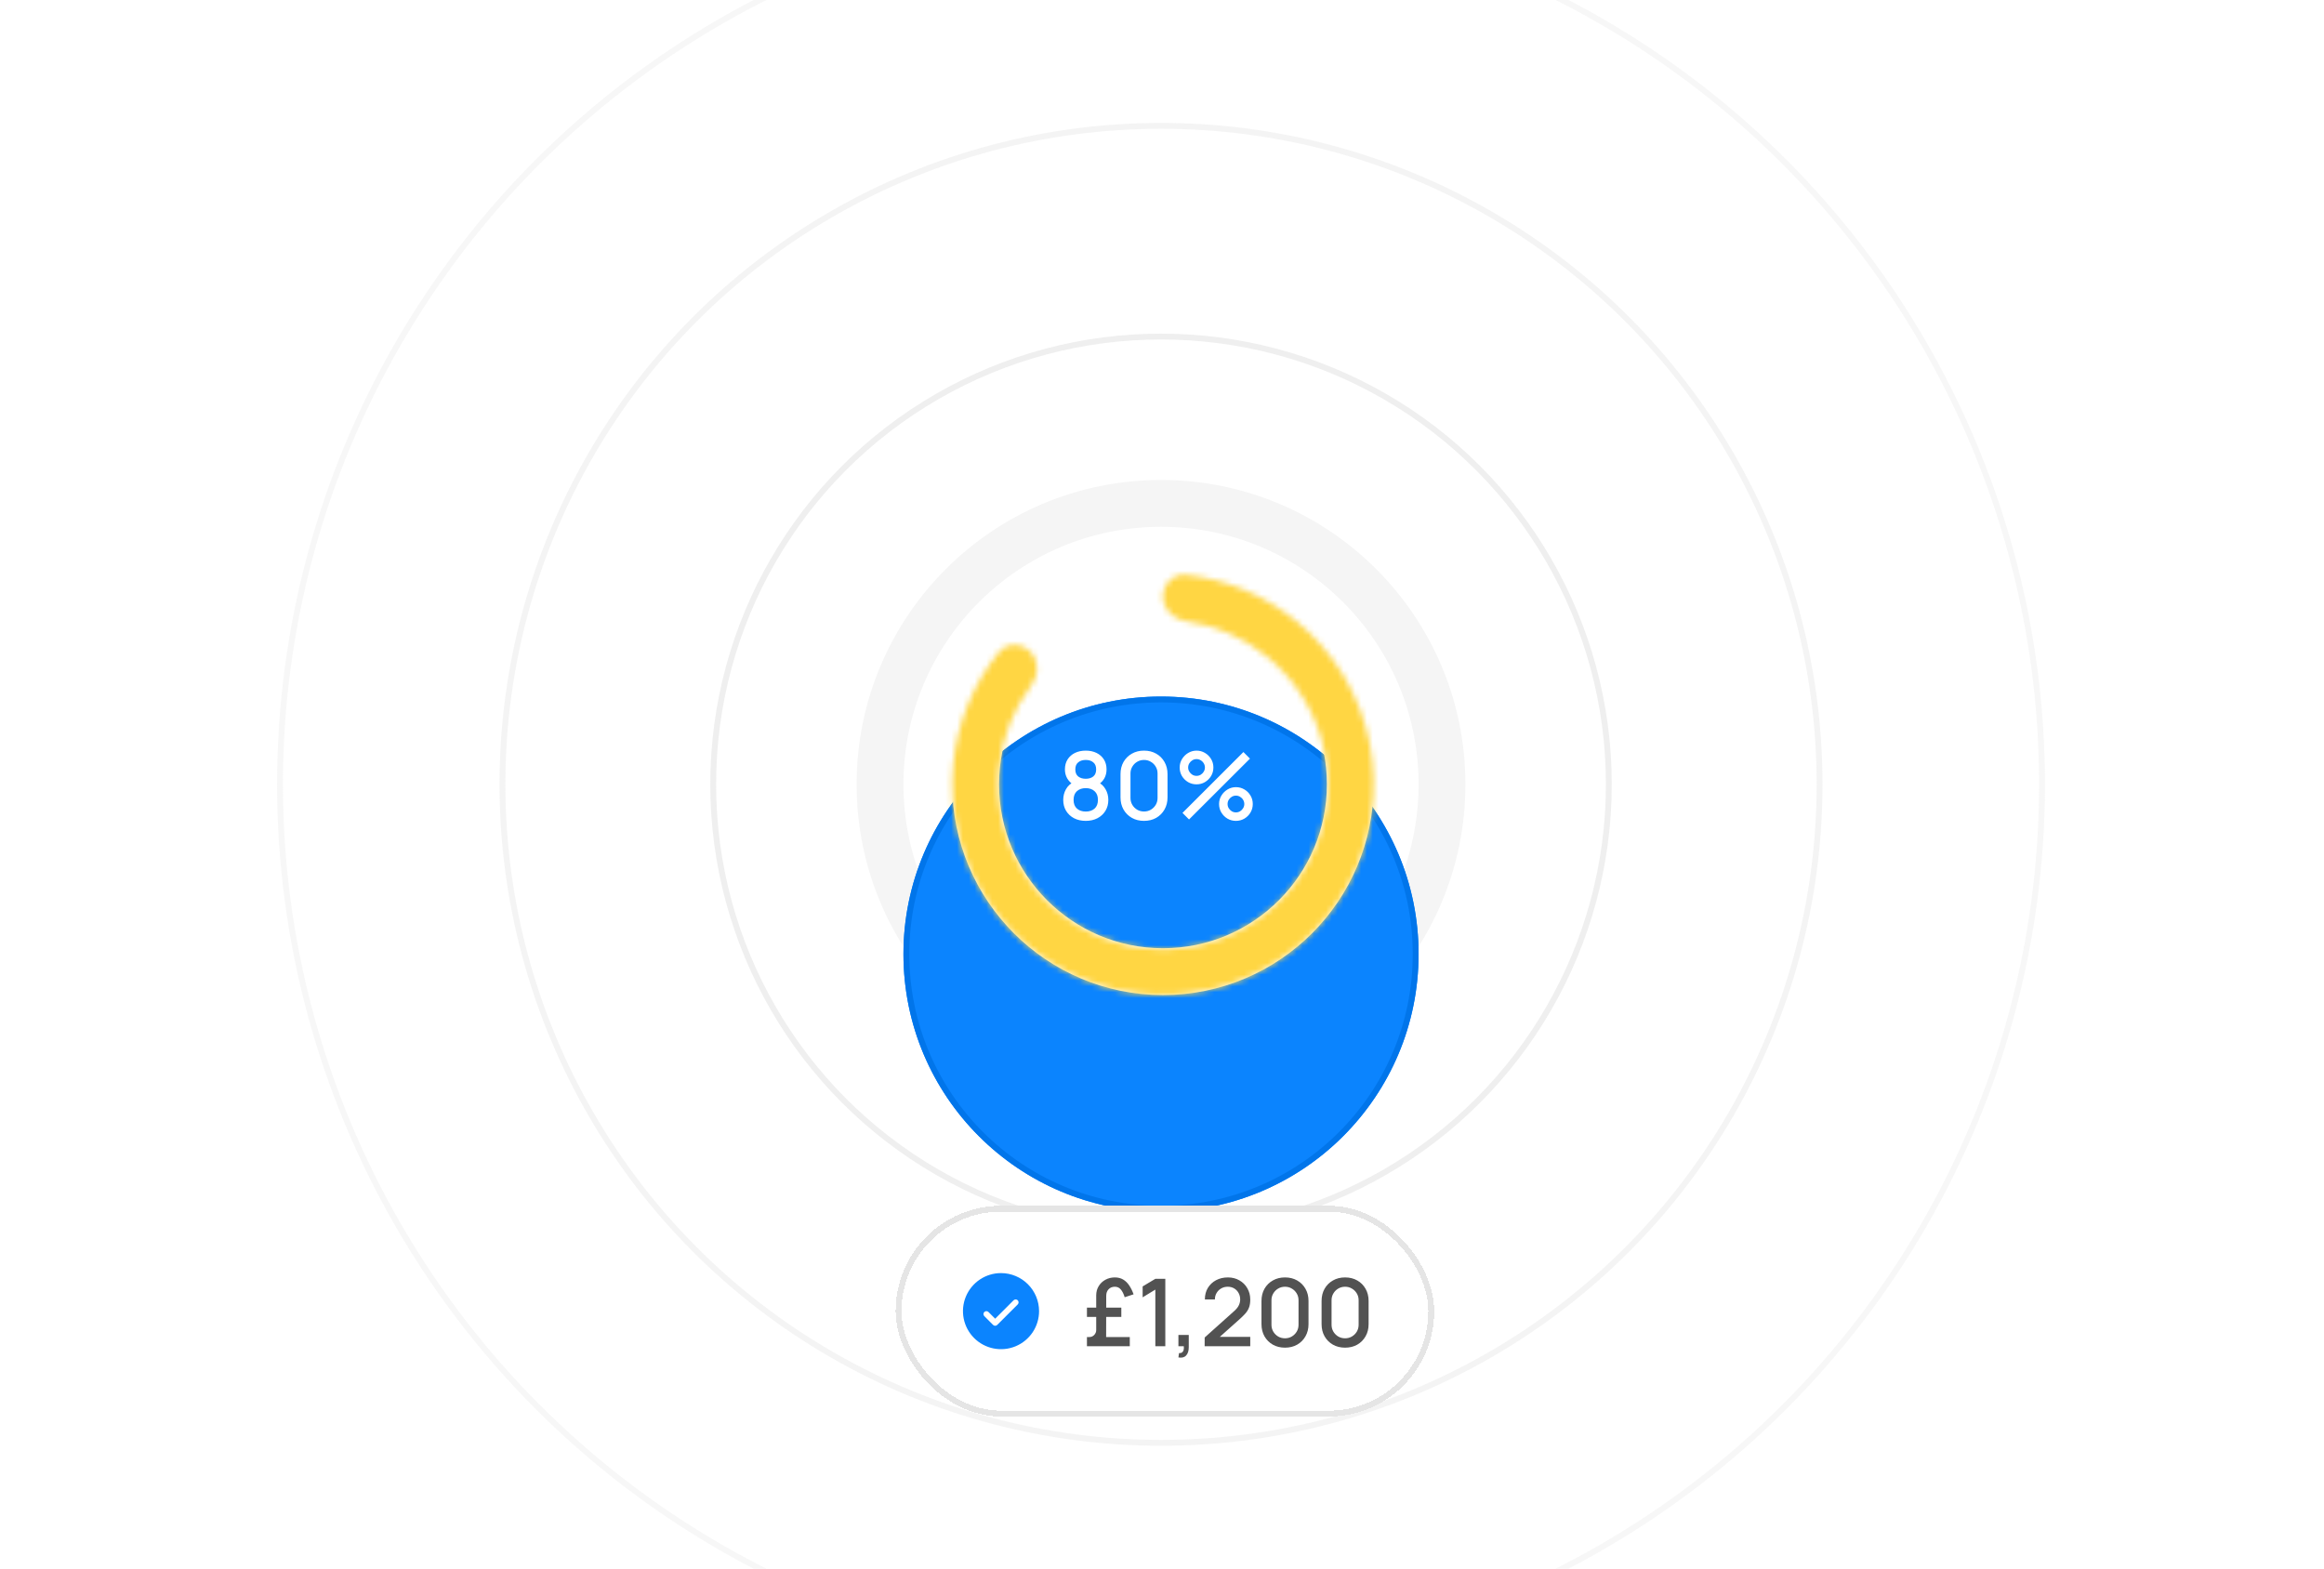 <svg width="397" height="268" viewBox="0 0 397 268" fill="none" xmlns="http://www.w3.org/2000/svg">
<g clip-path="url(#clip0_70_773)">
<circle opacity="0.6" cx="198.332" cy="134" r="76.5" stroke="#E5E5E5"/>
<circle opacity="0.4" cx="198.332" cy="134" r="112.5" stroke="#E5E5E5"/>
<circle opacity="0.3" cx="198.332" cy="134" r="150.5" stroke="#E5E5E5"/>
<circle cx="198.332" cy="134" r="48" stroke="#F5F5F5" stroke-width="8"/>
<g filter="url(#filter0_dddddd_70_773)">
<circle cx="198.332" cy="134" r="44" fill="#0B84FE"/>
<circle cx="198.332" cy="134" r="43.5" stroke="#0175EA"/>
</g>
<circle cx="198.668" cy="134" r="32" stroke="white" stroke-width="8"/>
<mask id="path-8-inside-1_70_773" fill="white">
<path d="M175.992 111.324C174.457 109.789 171.948 109.777 170.59 111.47C166.236 116.896 163.529 123.492 162.841 130.471C162.025 138.76 164.108 147.075 168.735 154.001C173.362 160.926 180.248 166.032 188.218 168.45C196.188 170.868 204.75 170.447 212.445 167.26C220.139 164.072 226.491 158.316 230.417 150.97C234.343 143.625 235.601 135.146 233.976 126.977C232.351 118.808 227.944 111.455 221.506 106.172C216.085 101.723 209.506 98.972 202.591 98.214C200.433 97.978 198.668 99.76 198.668 101.931C198.668 104.102 200.436 105.833 202.586 106.135C207.679 106.852 212.505 108.954 216.519 112.249C221.551 116.378 224.996 122.125 226.266 128.51C227.536 134.895 226.553 141.523 223.484 147.264C220.415 153.006 215.451 157.505 209.436 159.997C203.422 162.488 196.729 162.817 190.5 160.927C184.27 159.037 178.888 155.046 175.272 149.633C171.655 144.22 170.027 137.721 170.665 131.242C171.174 126.074 173.1 121.175 176.194 117.067C177.501 115.333 177.527 112.859 175.992 111.324Z"/>
</mask>
<path d="M175.992 111.324C174.457 109.789 171.948 109.777 170.59 111.47C166.236 116.896 163.529 123.492 162.841 130.471C162.025 138.76 164.108 147.075 168.735 154.001C173.362 160.926 180.248 166.032 188.218 168.45C196.188 170.868 204.75 170.447 212.445 167.26C220.139 164.072 226.491 158.316 230.417 150.97C234.343 143.625 235.601 135.146 233.976 126.977C232.351 118.808 227.944 111.455 221.506 106.172C216.085 101.723 209.506 98.972 202.591 98.214C200.433 97.978 198.668 99.76 198.668 101.931C198.668 104.102 200.436 105.833 202.586 106.135C207.679 106.852 212.505 108.954 216.519 112.249C221.551 116.378 224.996 122.125 226.266 128.51C227.536 134.895 226.553 141.523 223.484 147.264C220.415 153.006 215.451 157.505 209.436 159.997C203.422 162.488 196.729 162.817 190.5 160.927C184.27 159.037 178.888 155.046 175.272 149.633C171.655 144.22 170.027 137.721 170.665 131.242C171.174 126.074 173.1 121.175 176.194 117.067C177.501 115.333 177.527 112.859 175.992 111.324Z" stroke="#FFD643" stroke-width="20" mask="url(#path-8-inside-1_70_773)"/>
<path d="M185.476 140.24C184.724 140.24 184.057 140.091 183.476 139.792C182.9 139.488 182.447 139.067 182.116 138.528C181.791 137.989 181.628 137.365 181.628 136.656C181.628 135.995 181.783 135.389 182.092 134.84C182.401 134.291 182.863 133.859 183.476 133.544L183.444 134.12C182.953 133.816 182.575 133.437 182.308 132.984C182.047 132.525 181.916 132.013 181.916 131.448C181.916 130.792 182.068 130.224 182.372 129.744C182.676 129.264 183.095 128.893 183.628 128.632C184.167 128.371 184.783 128.24 185.476 128.24C186.169 128.24 186.783 128.371 187.316 128.632C187.849 128.893 188.268 129.264 188.572 129.744C188.876 130.224 189.028 130.792 189.028 131.448C189.028 132.013 188.903 132.523 188.652 132.976C188.401 133.429 188.017 133.811 187.5 134.12L187.476 133.56C188.084 133.859 188.545 134.285 188.86 134.84C189.175 135.389 189.332 135.995 189.332 136.656C189.332 137.365 189.167 137.989 188.836 138.528C188.505 139.067 188.049 139.488 187.468 139.792C186.887 140.091 186.223 140.24 185.476 140.24ZM185.476 138.648C186.095 138.648 186.596 138.48 186.98 138.144C187.364 137.803 187.556 137.307 187.556 136.656C187.556 136.005 187.364 135.509 186.98 135.168C186.601 134.821 186.1 134.648 185.476 134.648C184.852 134.648 184.348 134.821 183.964 135.168C183.585 135.509 183.396 136.005 183.396 136.656C183.396 137.307 183.588 137.803 183.972 138.144C184.356 138.48 184.857 138.648 185.476 138.648ZM185.476 133.048C186.004 133.048 186.431 132.917 186.756 132.656C187.087 132.389 187.252 131.987 187.252 131.448C187.252 130.909 187.087 130.507 186.756 130.24C186.431 129.968 186.004 129.832 185.476 129.832C184.948 129.832 184.519 129.968 184.188 130.24C183.857 130.507 183.692 130.909 183.692 131.448C183.692 131.987 183.857 132.389 184.188 132.656C184.519 132.917 184.948 133.048 185.476 133.048ZM195.429 140.24C194.645 140.24 193.952 140.069 193.349 139.728C192.746 139.381 192.272 138.907 191.925 138.304C191.584 137.701 191.413 137.008 191.413 136.224V132.256C191.413 131.472 191.584 130.779 191.925 130.176C192.272 129.573 192.746 129.101 193.349 128.76C193.952 128.413 194.645 128.24 195.429 128.24C196.213 128.24 196.906 128.413 197.509 128.76C198.112 129.101 198.584 129.573 198.925 130.176C199.272 130.779 199.445 131.472 199.445 132.256V136.224C199.445 137.008 199.272 137.701 198.925 138.304C198.584 138.907 198.112 139.381 197.509 139.728C196.906 140.069 196.213 140.24 195.429 140.24ZM195.429 138.64C195.856 138.64 196.242 138.539 196.589 138.336C196.941 138.128 197.221 137.851 197.429 137.504C197.637 137.152 197.741 136.76 197.741 136.328V132.136C197.741 131.709 197.637 131.323 197.429 130.976C197.221 130.624 196.941 130.347 196.589 130.144C196.242 129.936 195.856 129.832 195.429 129.832C195.002 129.832 194.613 129.936 194.261 130.144C193.914 130.347 193.637 130.624 193.429 130.976C193.221 131.323 193.117 131.709 193.117 132.136V136.328C193.117 136.76 193.221 137.152 193.429 137.504C193.637 137.851 193.914 138.128 194.261 138.336C194.613 138.539 195.002 138.64 195.429 138.64ZM203.119 140L201.999 138.88L212.407 128.48L213.527 129.608L203.119 140ZM211.127 140.24C210.599 140.24 210.116 140.112 209.679 139.856C209.247 139.595 208.9 139.248 208.639 138.816C208.377 138.379 208.247 137.893 208.247 137.36C208.247 136.837 208.38 136.357 208.647 135.92C208.913 135.483 209.265 135.133 209.703 134.872C210.14 134.611 210.615 134.48 211.127 134.48C211.655 134.48 212.137 134.611 212.575 134.872C213.012 135.128 213.359 135.475 213.615 135.912C213.876 136.344 214.007 136.827 214.007 137.36C214.007 137.893 213.876 138.379 213.615 138.816C213.359 139.248 213.012 139.595 212.575 139.856C212.137 140.112 211.655 140.24 211.127 140.24ZM211.127 138.792C211.388 138.792 211.625 138.728 211.839 138.6C212.057 138.467 212.231 138.291 212.359 138.072C212.492 137.853 212.559 137.616 212.559 137.36C212.559 137.104 212.492 136.867 212.359 136.648C212.231 136.429 212.057 136.256 211.839 136.128C211.625 135.995 211.388 135.928 211.127 135.928C210.871 135.928 210.633 135.995 210.415 136.128C210.201 136.256 210.028 136.429 209.895 136.648C209.767 136.867 209.703 137.104 209.703 137.36C209.703 137.616 209.767 137.853 209.895 138.072C210.028 138.291 210.201 138.467 210.415 138.6C210.633 138.728 210.871 138.792 211.127 138.792ZM204.399 134C203.871 134 203.388 133.872 202.951 133.616C202.513 133.355 202.164 133.008 201.903 132.576C201.647 132.139 201.519 131.653 201.519 131.12C201.519 130.597 201.652 130.117 201.919 129.68C202.185 129.243 202.537 128.893 202.975 128.632C203.412 128.371 203.887 128.24 204.399 128.24C204.927 128.24 205.407 128.371 205.839 128.632C206.276 128.888 206.625 129.235 206.887 129.672C207.148 130.104 207.279 130.587 207.279 131.12C207.279 131.653 207.148 132.139 206.887 132.576C206.625 133.008 206.276 133.355 205.839 133.616C205.407 133.872 204.927 134 204.399 134ZM204.399 132.552C204.655 132.552 204.892 132.488 205.111 132.36C205.329 132.227 205.503 132.051 205.631 131.832C205.764 131.613 205.831 131.376 205.831 131.12C205.831 130.864 205.764 130.627 205.631 130.408C205.503 130.189 205.329 130.016 205.111 129.888C204.892 129.755 204.655 129.688 204.399 129.688C204.143 129.688 203.905 129.755 203.687 129.888C203.473 130.016 203.3 130.189 203.167 130.408C203.033 130.627 202.967 130.864 202.967 131.12C202.967 131.376 203.033 131.613 203.167 131.832C203.3 132.051 203.473 132.227 203.687 132.36C203.9 132.488 204.137 132.552 204.399 132.552Z" fill="white"/>
<g filter="url(#filter1_ddddd_70_773)">
<rect x="153" y="200" width="92" height="36" rx="18" fill="white" shape-rendering="crispEdges"/>
<rect x="153.5" y="200.5" width="91" height="35" rx="17.5" stroke="#E5E5E5" shape-rendering="crispEdges"/>
<path d="M171 211.5C169.714 211.5 168.458 211.881 167.389 212.595C166.32 213.31 165.487 214.325 164.995 215.513C164.503 216.7 164.374 218.007 164.625 219.268C164.876 220.529 165.495 221.687 166.404 222.596C167.313 223.505 168.471 224.124 169.732 224.375C170.993 224.626 172.3 224.497 173.487 224.005C174.675 223.513 175.69 222.68 176.405 221.611C177.119 220.542 177.5 219.286 177.5 218C177.498 216.277 176.813 214.624 175.594 213.406C174.376 212.187 172.723 211.502 171 211.5ZM173.854 216.854L170.354 220.354C170.307 220.4 170.252 220.437 170.191 220.462C170.131 220.487 170.066 220.5 170 220.5C169.934 220.5 169.869 220.487 169.809 220.462C169.748 220.437 169.693 220.4 169.646 220.354L168.146 218.854C168.052 218.76 168 218.633 168 218.5C168 218.367 168.052 218.24 168.146 218.146C168.24 218.052 168.367 218 168.5 218C168.633 218 168.76 218.052 168.854 218.146L170 219.293L173.146 216.146C173.193 216.1 173.248 216.063 173.309 216.038C173.369 216.013 173.434 216 173.5 216C173.566 216 173.631 216.013 173.691 216.038C173.752 216.063 173.807 216.1 173.854 216.146C173.9 216.193 173.937 216.248 173.962 216.309C173.987 216.369 174 216.434 174 216.5C174 216.566 173.987 216.631 173.962 216.691C173.937 216.752 173.9 216.807 173.854 216.854Z" fill="#0B84FE"/>
<path d="M185.678 224V222.424H186.094C186.419 222.424 186.694 222.307 186.918 222.072C187.147 221.832 187.262 221.555 187.262 221.24V215.296C187.262 214.709 187.403 214.187 187.686 213.728C187.968 213.264 188.35 212.901 188.83 212.64C189.315 212.373 189.854 212.24 190.446 212.24C190.984 212.24 191.456 212.36 191.862 212.6C192.267 212.84 192.614 213.179 192.902 213.616C193.195 214.048 193.443 214.552 193.646 215.128L192.126 215.624C191.95 215.048 191.728 214.605 191.462 214.296C191.2 213.987 190.862 213.832 190.446 213.832C190.003 213.832 189.646 213.976 189.374 214.264C189.107 214.547 188.974 214.915 188.974 215.368L188.958 222.424H192.998V224H185.678ZM185.678 218.992V217.4H191.55V218.992H185.678ZM197.362 224V214.32L195.194 215.64V213.776L197.362 212.48H199.066V224H197.362ZM201.304 225.912L201.408 225.168C201.637 225.184 201.816 225.141 201.944 225.04C202.072 224.939 202.157 224.797 202.2 224.616C202.242 224.435 202.25 224.229 202.224 224H201.304V222.072H203.072V224.16C203.072 224.789 202.92 225.264 202.616 225.584C202.317 225.904 201.88 226.013 201.304 225.912ZM205.784 223.992L205.792 222.504L210.808 218.008C211.214 217.651 211.488 217.309 211.632 216.984C211.782 216.659 211.856 216.333 211.856 216.008C211.856 215.597 211.766 215.229 211.584 214.904C211.403 214.573 211.152 214.312 210.832 214.12C210.512 213.928 210.144 213.832 209.728 213.832C209.302 213.832 208.92 213.933 208.584 214.136C208.254 214.333 207.995 214.597 207.808 214.928C207.622 215.259 207.531 215.616 207.536 216H205.824C205.824 215.253 205.992 214.6 206.328 214.04C206.67 213.475 207.136 213.035 207.728 212.72C208.32 212.4 208.998 212.24 209.76 212.24C210.486 212.24 211.136 212.405 211.712 212.736C212.288 213.061 212.742 213.509 213.072 214.08C213.408 214.651 213.576 215.301 213.576 216.032C213.576 216.56 213.507 217.008 213.368 217.376C213.23 217.744 213.022 218.085 212.744 218.4C212.467 218.715 212.12 219.056 211.704 219.424L207.832 222.88L207.648 222.4H213.576V223.992H205.784ZM219.511 224.24C218.727 224.24 218.034 224.069 217.431 223.728C216.828 223.381 216.354 222.907 216.007 222.304C215.666 221.701 215.495 221.008 215.495 220.224V216.256C215.495 215.472 215.666 214.779 216.007 214.176C216.354 213.573 216.828 213.101 217.431 212.76C218.034 212.413 218.727 212.24 219.511 212.24C220.295 212.24 220.988 212.413 221.591 212.76C222.194 213.101 222.666 213.573 223.007 214.176C223.354 214.779 223.527 215.472 223.527 216.256V220.224C223.527 221.008 223.354 221.701 223.007 222.304C222.666 222.907 222.194 223.381 221.591 223.728C220.988 224.069 220.295 224.24 219.511 224.24ZM219.511 222.64C219.938 222.64 220.324 222.539 220.671 222.336C221.023 222.128 221.303 221.851 221.511 221.504C221.719 221.152 221.823 220.76 221.823 220.328V216.136C221.823 215.709 221.719 215.323 221.511 214.976C221.303 214.624 221.023 214.347 220.671 214.144C220.324 213.936 219.938 213.832 219.511 213.832C219.084 213.832 218.695 213.936 218.343 214.144C217.996 214.347 217.719 214.624 217.511 214.976C217.303 215.323 217.199 215.709 217.199 216.136V220.328C217.199 220.76 217.303 221.152 217.511 221.504C217.719 221.851 217.996 222.128 218.343 222.336C218.695 222.539 219.084 222.64 219.511 222.64ZM229.777 224.24C228.993 224.24 228.299 224.069 227.697 223.728C227.094 223.381 226.619 222.907 226.273 222.304C225.931 221.701 225.761 221.008 225.761 220.224V216.256C225.761 215.472 225.931 214.779 226.273 214.176C226.619 213.573 227.094 213.101 227.697 212.76C228.299 212.413 228.993 212.24 229.777 212.24C230.561 212.24 231.254 212.413 231.857 212.76C232.459 213.101 232.931 213.573 233.273 214.176C233.619 214.779 233.793 215.472 233.793 216.256V220.224C233.793 221.008 233.619 221.701 233.273 222.304C232.931 222.907 232.459 223.381 231.857 223.728C231.254 224.069 230.561 224.24 229.777 224.24ZM229.777 222.64C230.203 222.64 230.59 222.539 230.937 222.336C231.289 222.128 231.569 221.851 231.777 221.504C231.985 221.152 232.089 220.76 232.089 220.328V216.136C232.089 215.709 231.985 215.323 231.777 214.976C231.569 214.624 231.289 214.347 230.937 214.144C230.59 213.936 230.203 213.832 229.777 213.832C229.35 213.832 228.961 213.936 228.609 214.144C228.262 214.347 227.985 214.624 227.777 214.976C227.569 215.323 227.465 215.709 227.465 216.136V220.328C227.465 220.76 227.569 221.152 227.777 221.504C227.985 221.851 228.262 222.128 228.609 222.336C228.961 222.539 229.35 222.64 229.777 222.64Z" fill="#525252"/>
</g>
</g>
<defs>
<filter id="filter0_dddddd_70_773" x="138.332" y="78" width="120" height="124" filterUnits="userSpaceOnUse" color-interpolation-filters="sRGB">
<feFlood flood-opacity="0" result="BackgroundImageFix"/>
<feColorMatrix in="SourceAlpha" type="matrix" values="0 0 0 0 0 0 0 0 0 0 0 0 0 0 0 0 0 0 127 0" result="hardAlpha"/>
<feOffset dy="4"/>
<feGaussianBlur stdDeviation="8"/>
<feComposite in2="hardAlpha" operator="out"/>
<feColorMatrix type="matrix" values="0 0 0 0 0.09 0 0 0 0 0.09 0 0 0 0 0.09 0 0 0 0.04 0"/>
<feBlend mode="normal" in2="BackgroundImageFix" result="effect1_dropShadow_70_773"/>
<feColorMatrix in="SourceAlpha" type="matrix" values="0 0 0 0 0 0 0 0 0 0 0 0 0 0 0 0 0 0 127 0" result="hardAlpha"/>
<feMorphology radius="8" operator="erode" in="SourceAlpha" result="effect2_dropShadow_70_773"/>
<feOffset dy="16"/>
<feGaussianBlur stdDeviation="8"/>
<feComposite in2="hardAlpha" operator="out"/>
<feColorMatrix type="matrix" values="0 0 0 0 0.165 0 0 0 0 0.2 0 0 0 0 0.275 0 0 0 0.04 0"/>
<feBlend mode="normal" in2="effect1_dropShadow_70_773" result="effect2_dropShadow_70_773"/>
<feColorMatrix in="SourceAlpha" type="matrix" values="0 0 0 0 0 0 0 0 0 0 0 0 0 0 0 0 0 0 127 0" result="hardAlpha"/>
<feMorphology radius="2.5" operator="erode" in="SourceAlpha" result="effect3_dropShadow_70_773"/>
<feOffset dy="5"/>
<feGaussianBlur stdDeviation="2.5"/>
<feComposite in2="hardAlpha" operator="out"/>
<feColorMatrix type="matrix" values="0 0 0 0 0.165 0 0 0 0 0.2 0 0 0 0 0.275 0 0 0 0.03 0"/>
<feBlend mode="normal" in2="effect2_dropShadow_70_773" result="effect3_dropShadow_70_773"/>
<feColorMatrix in="SourceAlpha" type="matrix" values="0 0 0 0 0 0 0 0 0 0 0 0 0 0 0 0 0 0 127 0" result="hardAlpha"/>
<feMorphology radius="1.5" operator="erode" in="SourceAlpha" result="effect4_dropShadow_70_773"/>
<feOffset dy="3"/>
<feGaussianBlur stdDeviation="1.5"/>
<feComposite in2="hardAlpha" operator="out"/>
<feColorMatrix type="matrix" values="0 0 0 0 0.165 0 0 0 0 0.2 0 0 0 0 0.275 0 0 0 0.05 0"/>
<feBlend mode="normal" in2="effect3_dropShadow_70_773" result="effect4_dropShadow_70_773"/>
<feColorMatrix in="SourceAlpha" type="matrix" values="0 0 0 0 0 0 0 0 0 0 0 0 0 0 0 0 0 0 127 0" result="hardAlpha"/>
<feMorphology radius="0.5" operator="erode" in="SourceAlpha" result="effect5_dropShadow_70_773"/>
<feOffset dy="1"/>
<feGaussianBlur stdDeviation="0.5"/>
<feComposite in2="hardAlpha" operator="out"/>
<feColorMatrix type="matrix" values="0 0 0 0 0.165 0 0 0 0 0.2 0 0 0 0 0.275 0 0 0 0.03 0"/>
<feBlend mode="normal" in2="effect4_dropShadow_70_773" result="effect5_dropShadow_70_773"/>
<feColorMatrix in="SourceAlpha" type="matrix" values="0 0 0 0 0 0 0 0 0 0 0 0 0 0 0 0 0 0 127 0" result="hardAlpha"/>
<feMorphology radius="1" operator="dilate" in="SourceAlpha" result="effect6_dropShadow_70_773"/>
<feOffset/>
<feComposite in2="hardAlpha" operator="out"/>
<feColorMatrix type="matrix" values="0 0 0 0 0.055 0 0 0 0 0.247 0 0 0 0 0.494 0 0 0 0.06 0"/>
<feBlend mode="normal" in2="effect5_dropShadow_70_773" result="effect6_dropShadow_70_773"/>
<feBlend mode="normal" in="SourceGraphic" in2="effect6_dropShadow_70_773" result="shape"/>
</filter>
<filter id="filter1_ddddd_70_773" x="145" y="192" width="108" height="52" filterUnits="userSpaceOnUse" color-interpolation-filters="sRGB">
<feFlood flood-opacity="0" result="BackgroundImageFix"/>
<feColorMatrix in="SourceAlpha" type="matrix" values="0 0 0 0 0 0 0 0 0 0 0 0 0 0 0 0 0 0 127 0" result="hardAlpha"/>
<feMorphology radius="8" operator="erode" in="SourceAlpha" result="effect1_dropShadow_70_773"/>
<feOffset/>
<feGaussianBlur stdDeviation="8"/>
<feComposite in2="hardAlpha" operator="out"/>
<feColorMatrix type="matrix" values="0 0 0 0 0.165 0 0 0 0 0.2 0 0 0 0 0.275 0 0 0 0.04 0"/>
<feBlend mode="normal" in2="BackgroundImageFix" result="effect1_dropShadow_70_773"/>
<feColorMatrix in="SourceAlpha" type="matrix" values="0 0 0 0 0 0 0 0 0 0 0 0 0 0 0 0 0 0 127 0" result="hardAlpha"/>
<feMorphology radius="2.5" operator="erode" in="SourceAlpha" result="effect2_dropShadow_70_773"/>
<feOffset dy="2"/>
<feGaussianBlur stdDeviation="2.5"/>
<feComposite in2="hardAlpha" operator="out"/>
<feColorMatrix type="matrix" values="0 0 0 0 0.165 0 0 0 0 0.2 0 0 0 0 0.275 0 0 0 0.02 0"/>
<feBlend mode="normal" in2="effect1_dropShadow_70_773" result="effect2_dropShadow_70_773"/>
<feColorMatrix in="SourceAlpha" type="matrix" values="0 0 0 0 0 0 0 0 0 0 0 0 0 0 0 0 0 0 127 0" result="hardAlpha"/>
<feMorphology radius="1.5" operator="erode" in="SourceAlpha" result="effect3_dropShadow_70_773"/>
<feOffset dy="3"/>
<feGaussianBlur stdDeviation="1.5"/>
<feComposite in2="hardAlpha" operator="out"/>
<feColorMatrix type="matrix" values="0 0 0 0 0.165 0 0 0 0 0.2 0 0 0 0 0.275 0 0 0 0.05 0"/>
<feBlend mode="normal" in2="effect2_dropShadow_70_773" result="effect3_dropShadow_70_773"/>
<feColorMatrix in="SourceAlpha" type="matrix" values="0 0 0 0 0 0 0 0 0 0 0 0 0 0 0 0 0 0 127 0" result="hardAlpha"/>
<feMorphology radius="0.5" operator="erode" in="SourceAlpha" result="effect4_dropShadow_70_773"/>
<feOffset dy="1"/>
<feGaussianBlur stdDeviation="0.5"/>
<feComposite in2="hardAlpha" operator="out"/>
<feColorMatrix type="matrix" values="0 0 0 0 0.165 0 0 0 0 0.2 0 0 0 0 0.275 0 0 0 0.03 0"/>
<feBlend mode="normal" in2="effect3_dropShadow_70_773" result="effect4_dropShadow_70_773"/>
<feColorMatrix in="SourceAlpha" type="matrix" values="0 0 0 0 0 0 0 0 0 0 0 0 0 0 0 0 0 0 127 0" result="hardAlpha"/>
<feMorphology radius="1" operator="dilate" in="SourceAlpha" result="effect5_dropShadow_70_773"/>
<feOffset/>
<feComposite in2="hardAlpha" operator="out"/>
<feColorMatrix type="matrix" values="0 0 0 0 0.055 0 0 0 0 0.247 0 0 0 0 0.494 0 0 0 0.06 0"/>
<feBlend mode="normal" in2="effect4_dropShadow_70_773" result="effect5_dropShadow_70_773"/>
<feBlend mode="normal" in="SourceGraphic" in2="effect5_dropShadow_70_773" result="shape"/>
</filter>
<clipPath id="clip0_70_773">
<rect width="396.667" height="268" fill="white" transform="translate(0.332)"/>
</clipPath>
</defs>
</svg>
